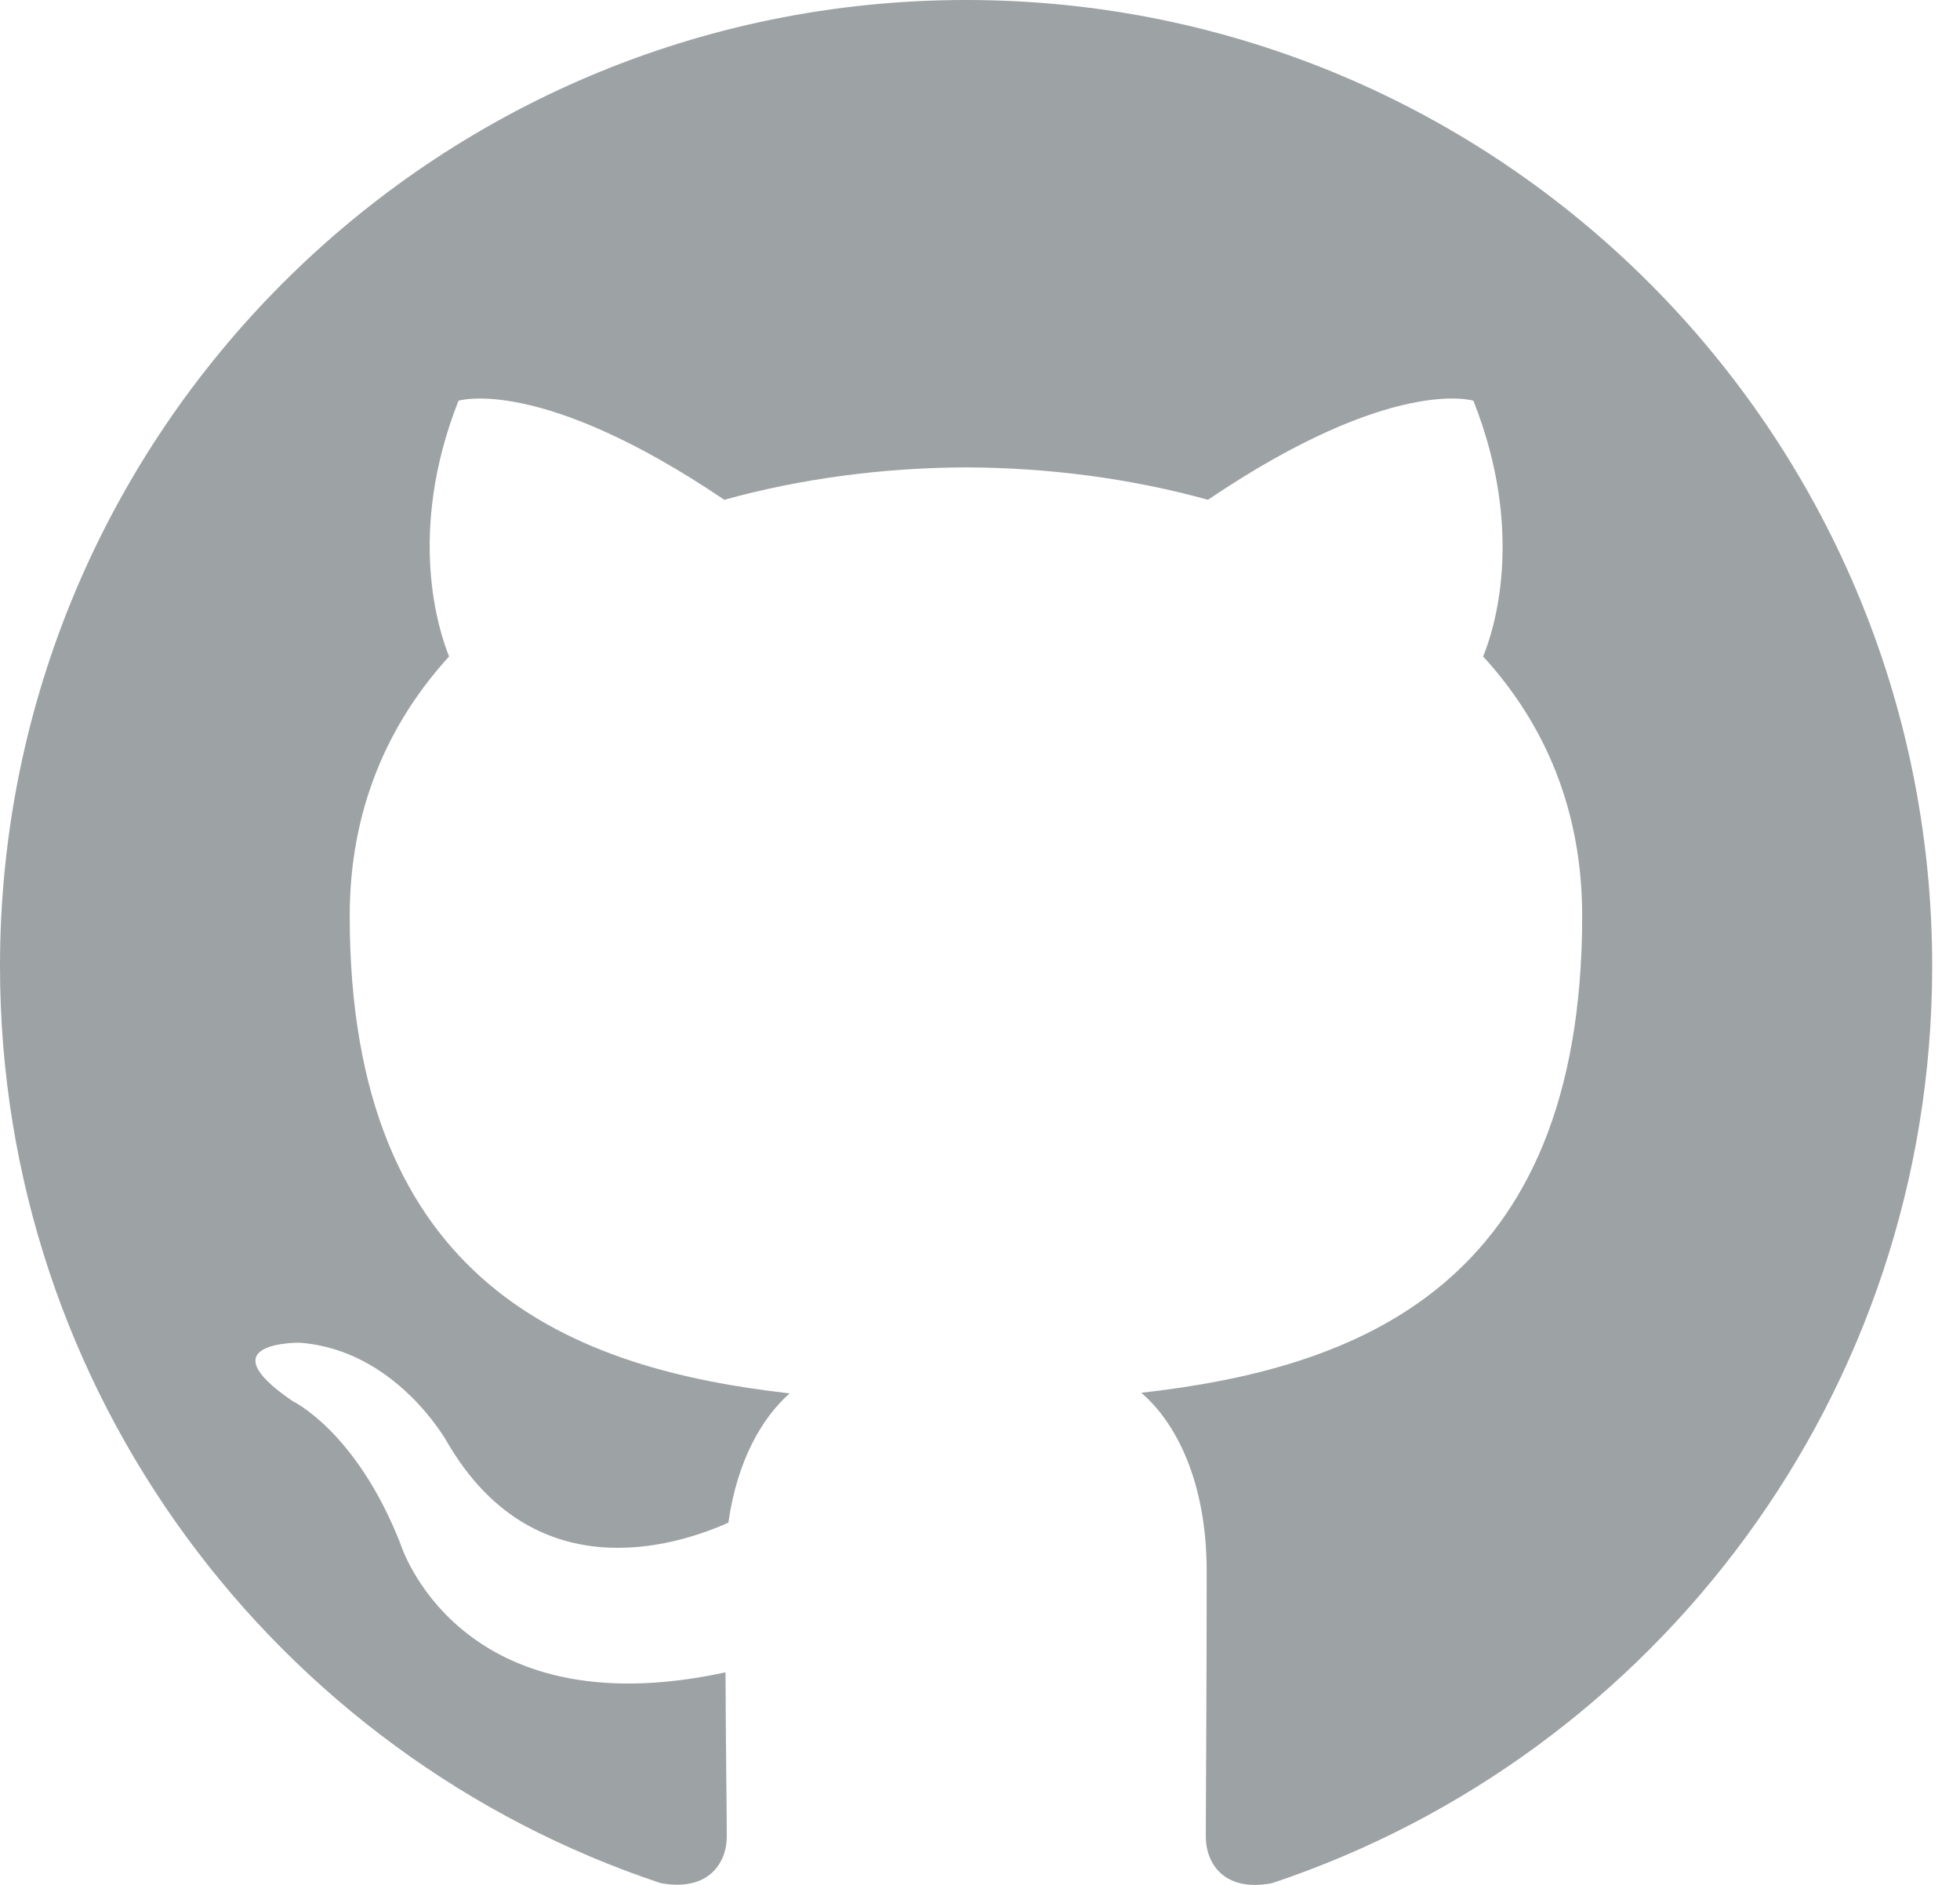﻿<svg width="26" height="25" viewBox="0 0 26 25" fill="none" xmlns="http://www.w3.org/2000/svg">
  <path fill-rule="evenodd" clip-rule="evenodd"
    d="M12.816 0C5.736 0 0 5.736 0 12.816C0 18.477 3.671 23.283 8.765 24.977C9.407 25.093 9.641 24.701 9.641 24.359C9.641 24.055 9.629 23.249 9.624 22.181C6.057 22.953 5.307 20.463 5.307 20.463C4.722 18.982 3.884 18.585 3.884 18.585C2.72 17.793 3.972 17.809 3.972 17.809C5.256 17.901 5.932 19.128 5.932 19.128C7.075 21.088 8.932 20.521 9.662 20.196C9.779 19.366 10.112 18.802 10.475 18.481C7.63 18.16 4.639 17.058 4.639 12.148C4.639 10.747 5.14 9.603 5.957 8.707C5.828 8.385 5.386 7.08 6.082 5.315C6.082 5.315 7.159 4.973 9.608 6.629C10.63 6.345 11.727 6.203 12.816 6.199C13.905 6.203 15.002 6.345 16.024 6.629C18.473 4.973 19.545 5.315 19.545 5.315C20.246 7.08 19.808 8.385 19.674 8.707C20.496 9.603 20.988 10.747 20.988 12.148C20.988 17.071 17.993 18.151 15.139 18.473C15.598 18.865 16.007 19.649 16.007 20.842C16.007 22.557 15.995 23.938 15.995 24.359C15.995 24.701 16.224 25.102 16.875 24.977C21.965 23.279 25.631 18.477 25.631 12.816C25.631 5.736 19.895 0 12.816 0Z"
    fill="#9DA2A4" />
</svg>